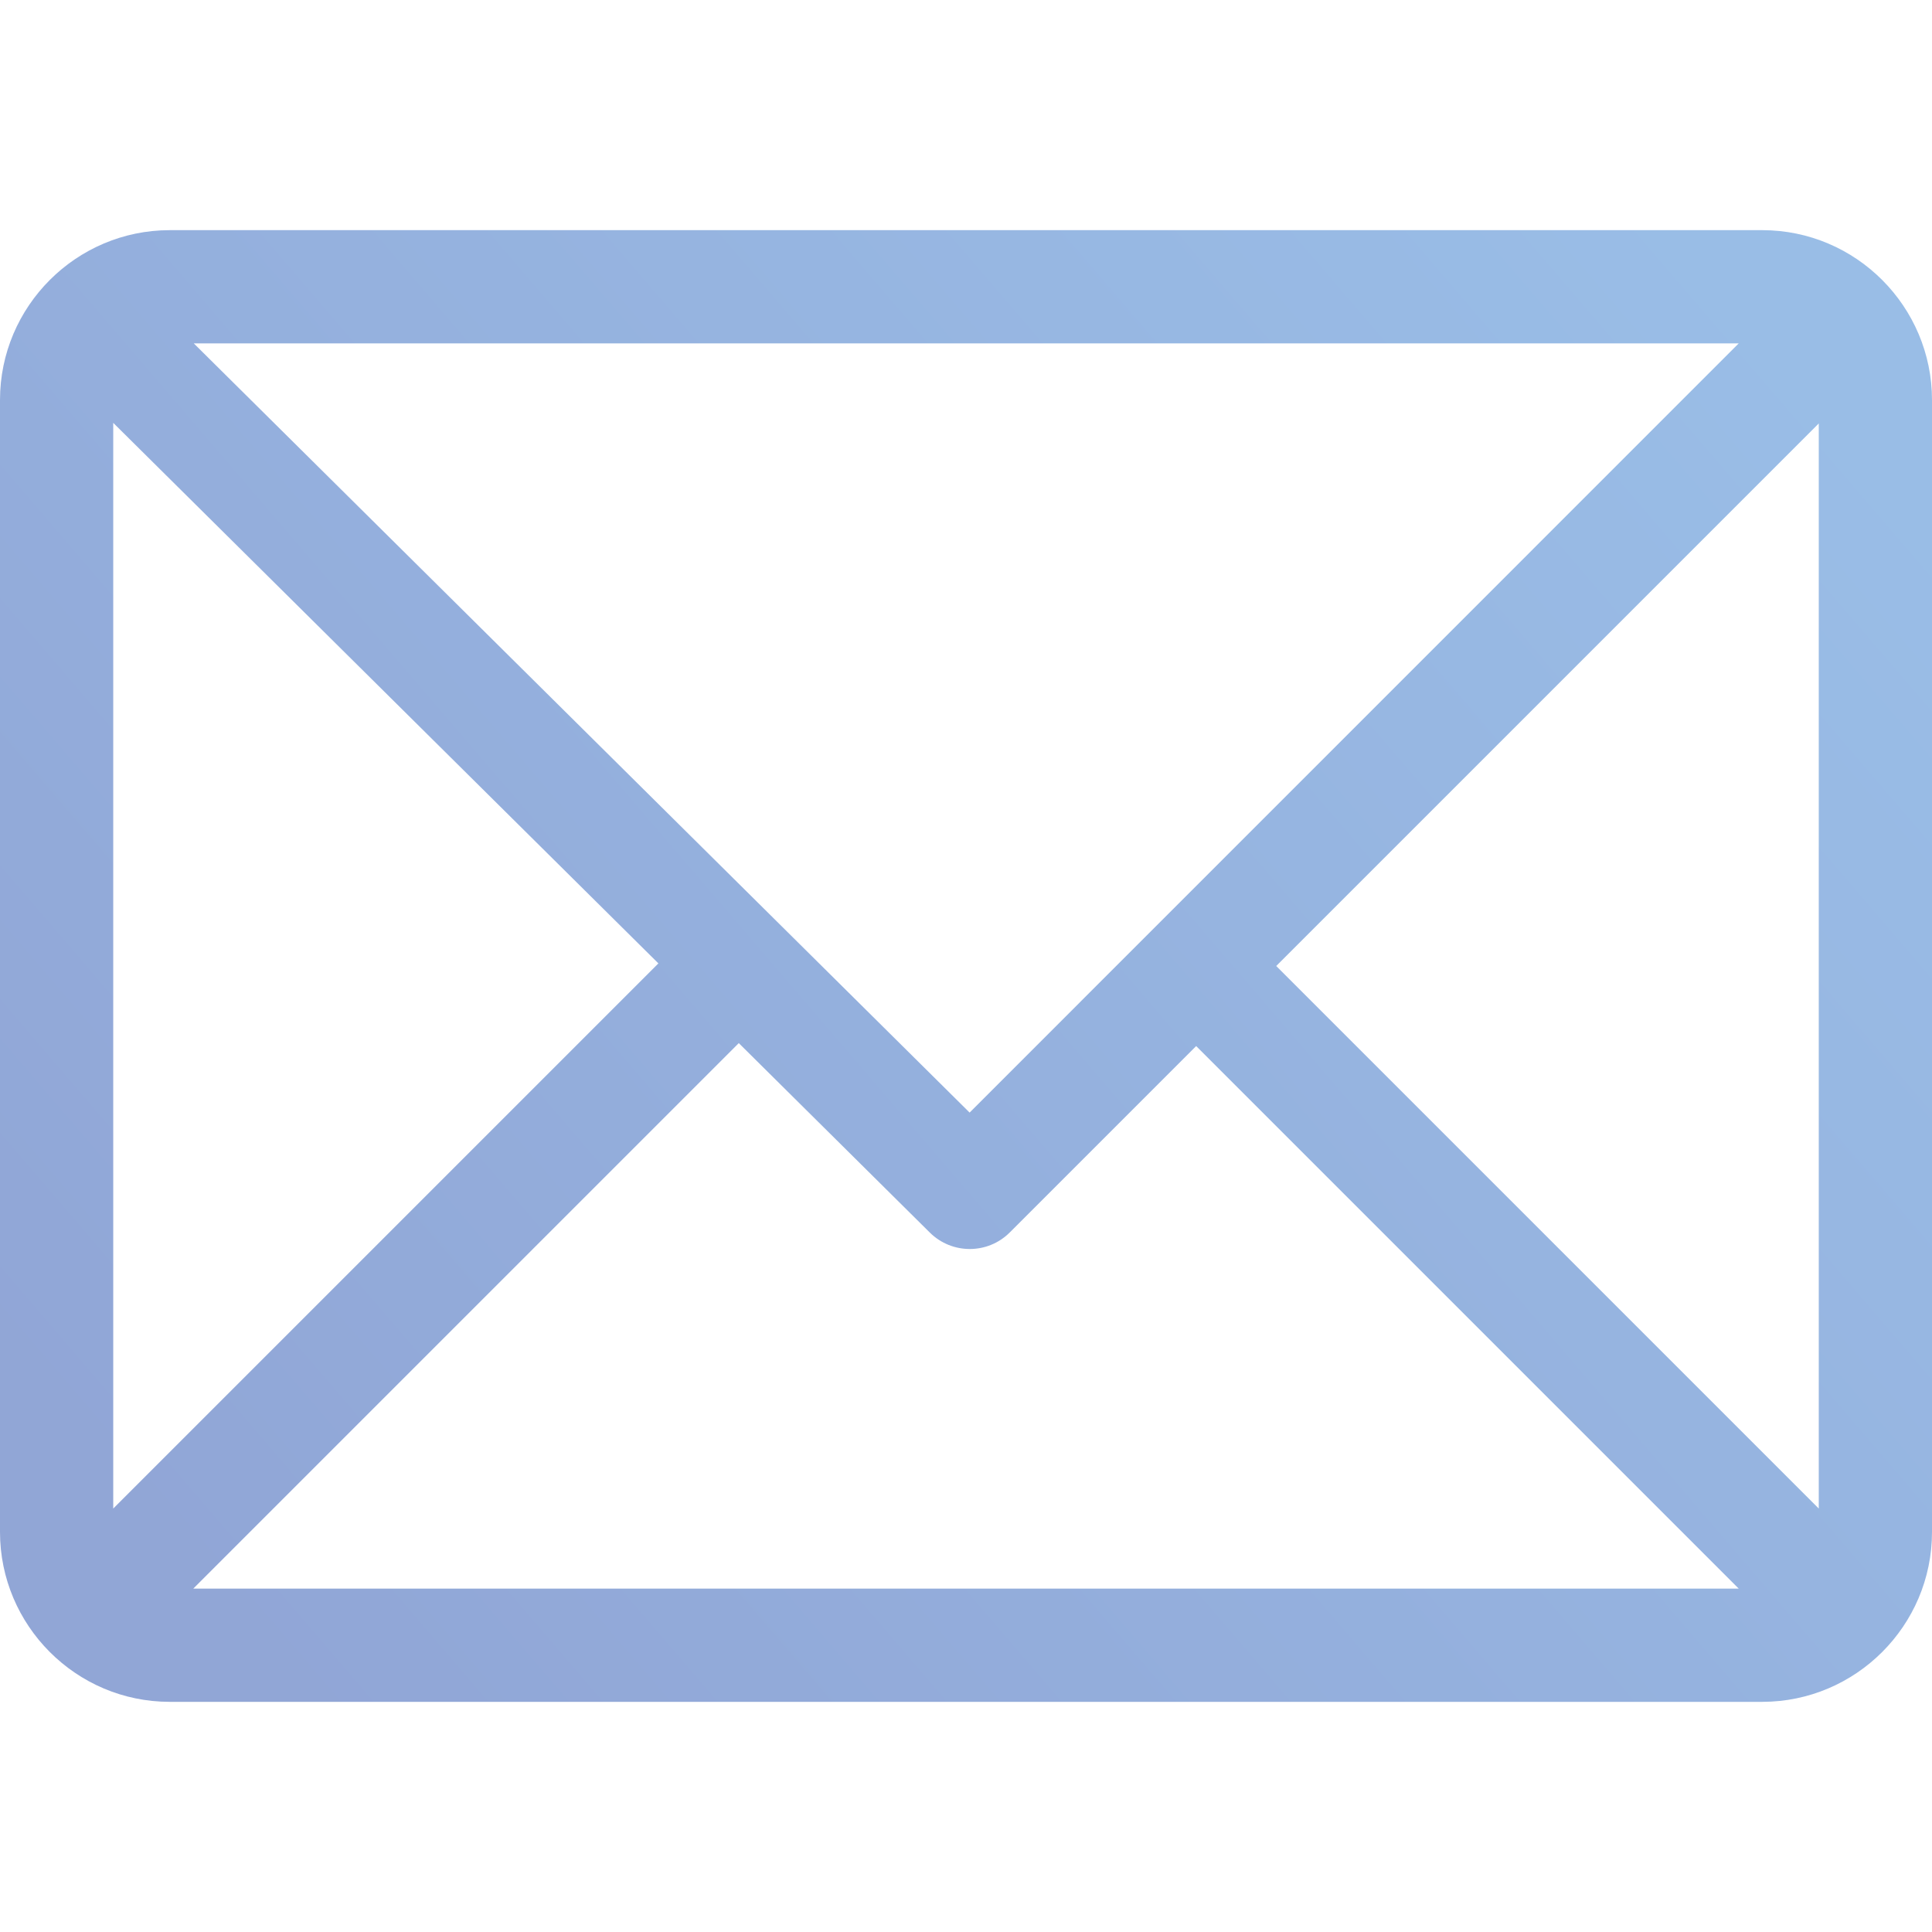 <svg width="23" height="23" viewBox="0 0 23 23" fill="none" xmlns="http://www.w3.org/2000/svg">
<path opacity="0.5" d="M20.979 2.74H2.021C0.908 2.74 0 3.647 0 4.762V18.238C0 19.349 0.904 20.26 2.021 20.26H20.979C22.089 20.26 23 19.356 23 18.238V4.762C23 3.651 22.096 2.74 20.979 2.74ZM20.699 4.088L11.543 13.245L2.307 4.088H20.699ZM1.348 17.959V5.034L7.838 11.469L1.348 17.959ZM2.301 18.912L8.795 12.418L11.07 14.674C11.334 14.935 11.759 14.934 12.021 14.672L14.24 12.453L20.699 18.912H2.301ZM21.652 17.959L15.193 11.5L21.652 5.041V17.959Z" fill="url(#paint0_linear)"/>
<defs>
<linearGradient id="paint0_linear" x1="-1.03577e-06" y1="16.666" x2="18.085" y2="1.149" gradientUnits="userSpaceOnUse">
<stop stop-color="#234DAE"/>
<stop offset="1" stop-color="#347BCE"/>
</linearGradient>
</defs>
</svg>
